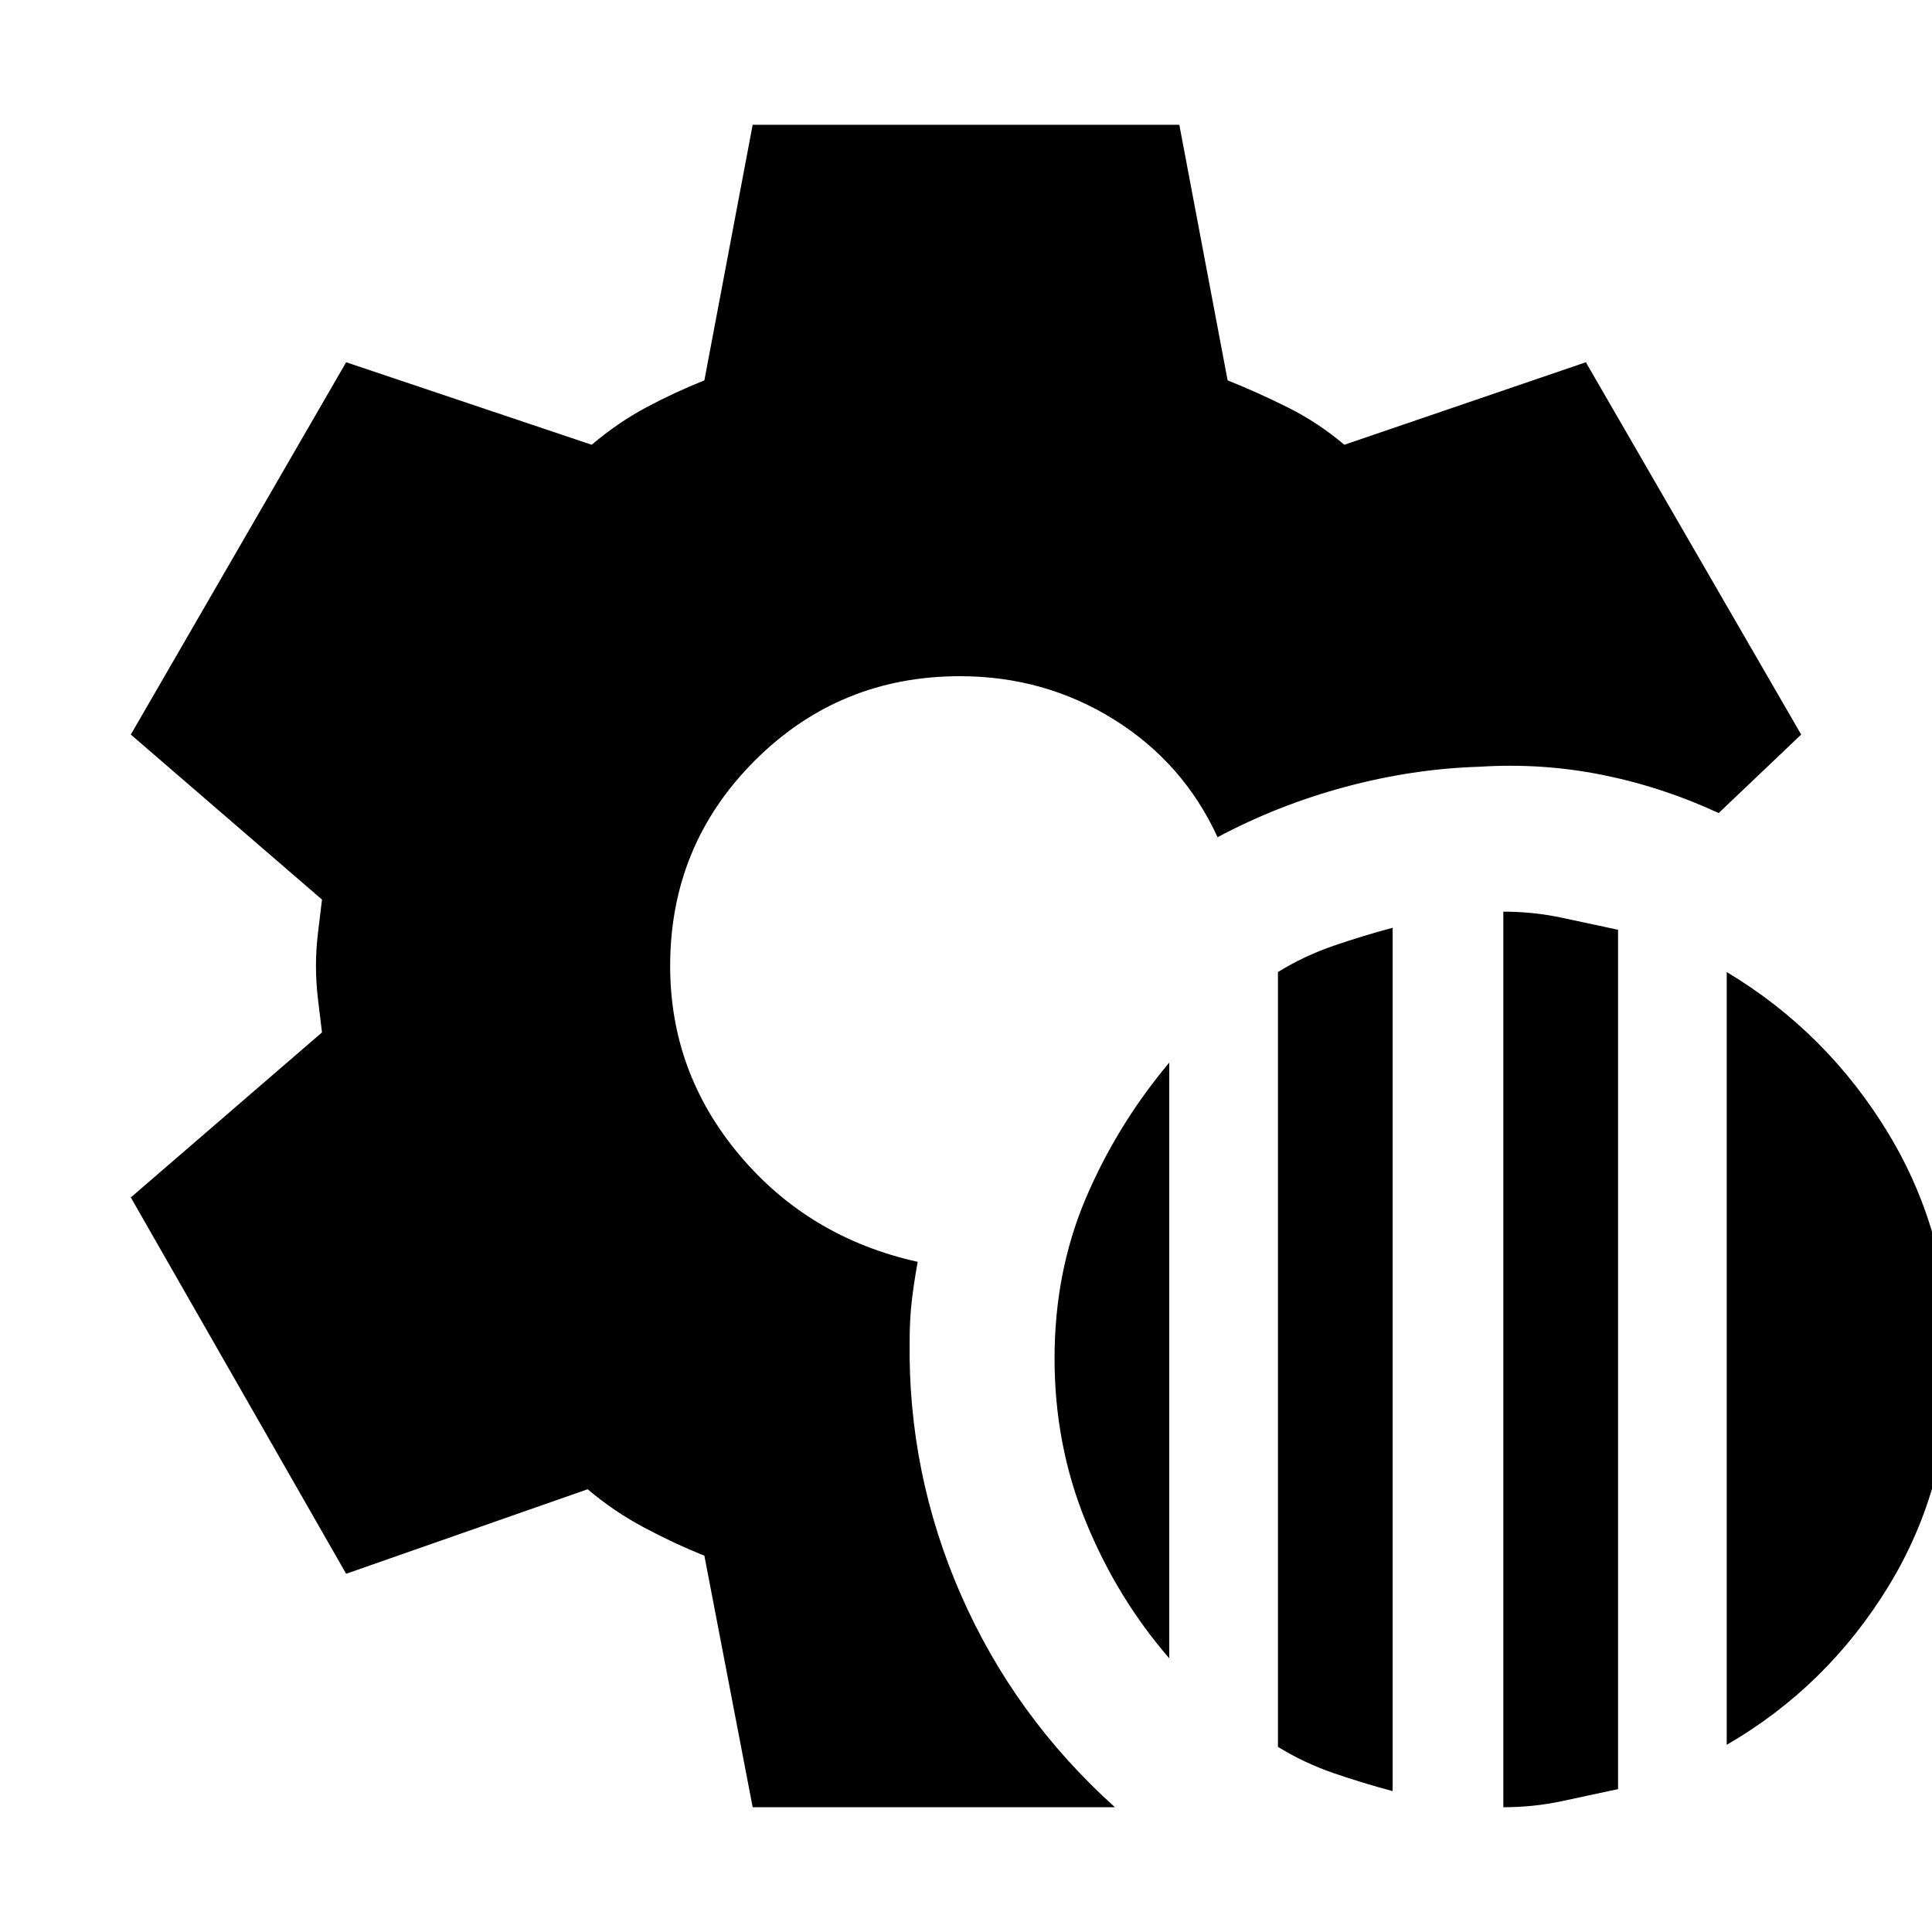 <svg xmlns="http://www.w3.org/2000/svg" height="20" viewBox="0 -960 960 960" width="20"><path d="M747-62v-445q15 0 29 3l28 6v427l-28 6q-14 3-29 3ZM635-92v-385q13-8 27.5-13t29.5-9v429q-15-4-29.5-9T635-92Zm223-1v-384q50 30 80.5 80.5T969-284q0 62-30.5 112T858-93Zm-277-43q-26-30-41.5-68T524-285q0-43 15.5-79.5T581-432v296ZM374-62l-24-125q-15-6-30-14t-28-19l-120 42L65-365l95-82q-1-8-2-16.5t-1-16.5q0-8 1-16.5t2-16.5l-95-82 107-185 122 41q13-11 27-18.5t29-13.5l24-127h212l24 127q15 6 30 13.5t28 18.5l120-41 107 185-41 39q-28-13-58-19t-61-4q-33 1-66.5 10T605-544q-17-37-51.5-58.5T477-624q-60 0-102 42t-42 102q0 53 34.5 94t88.5 53q-2 11-3 20t-1 19q-1 66 25.5 126.5T554-62H374Z"/></svg>